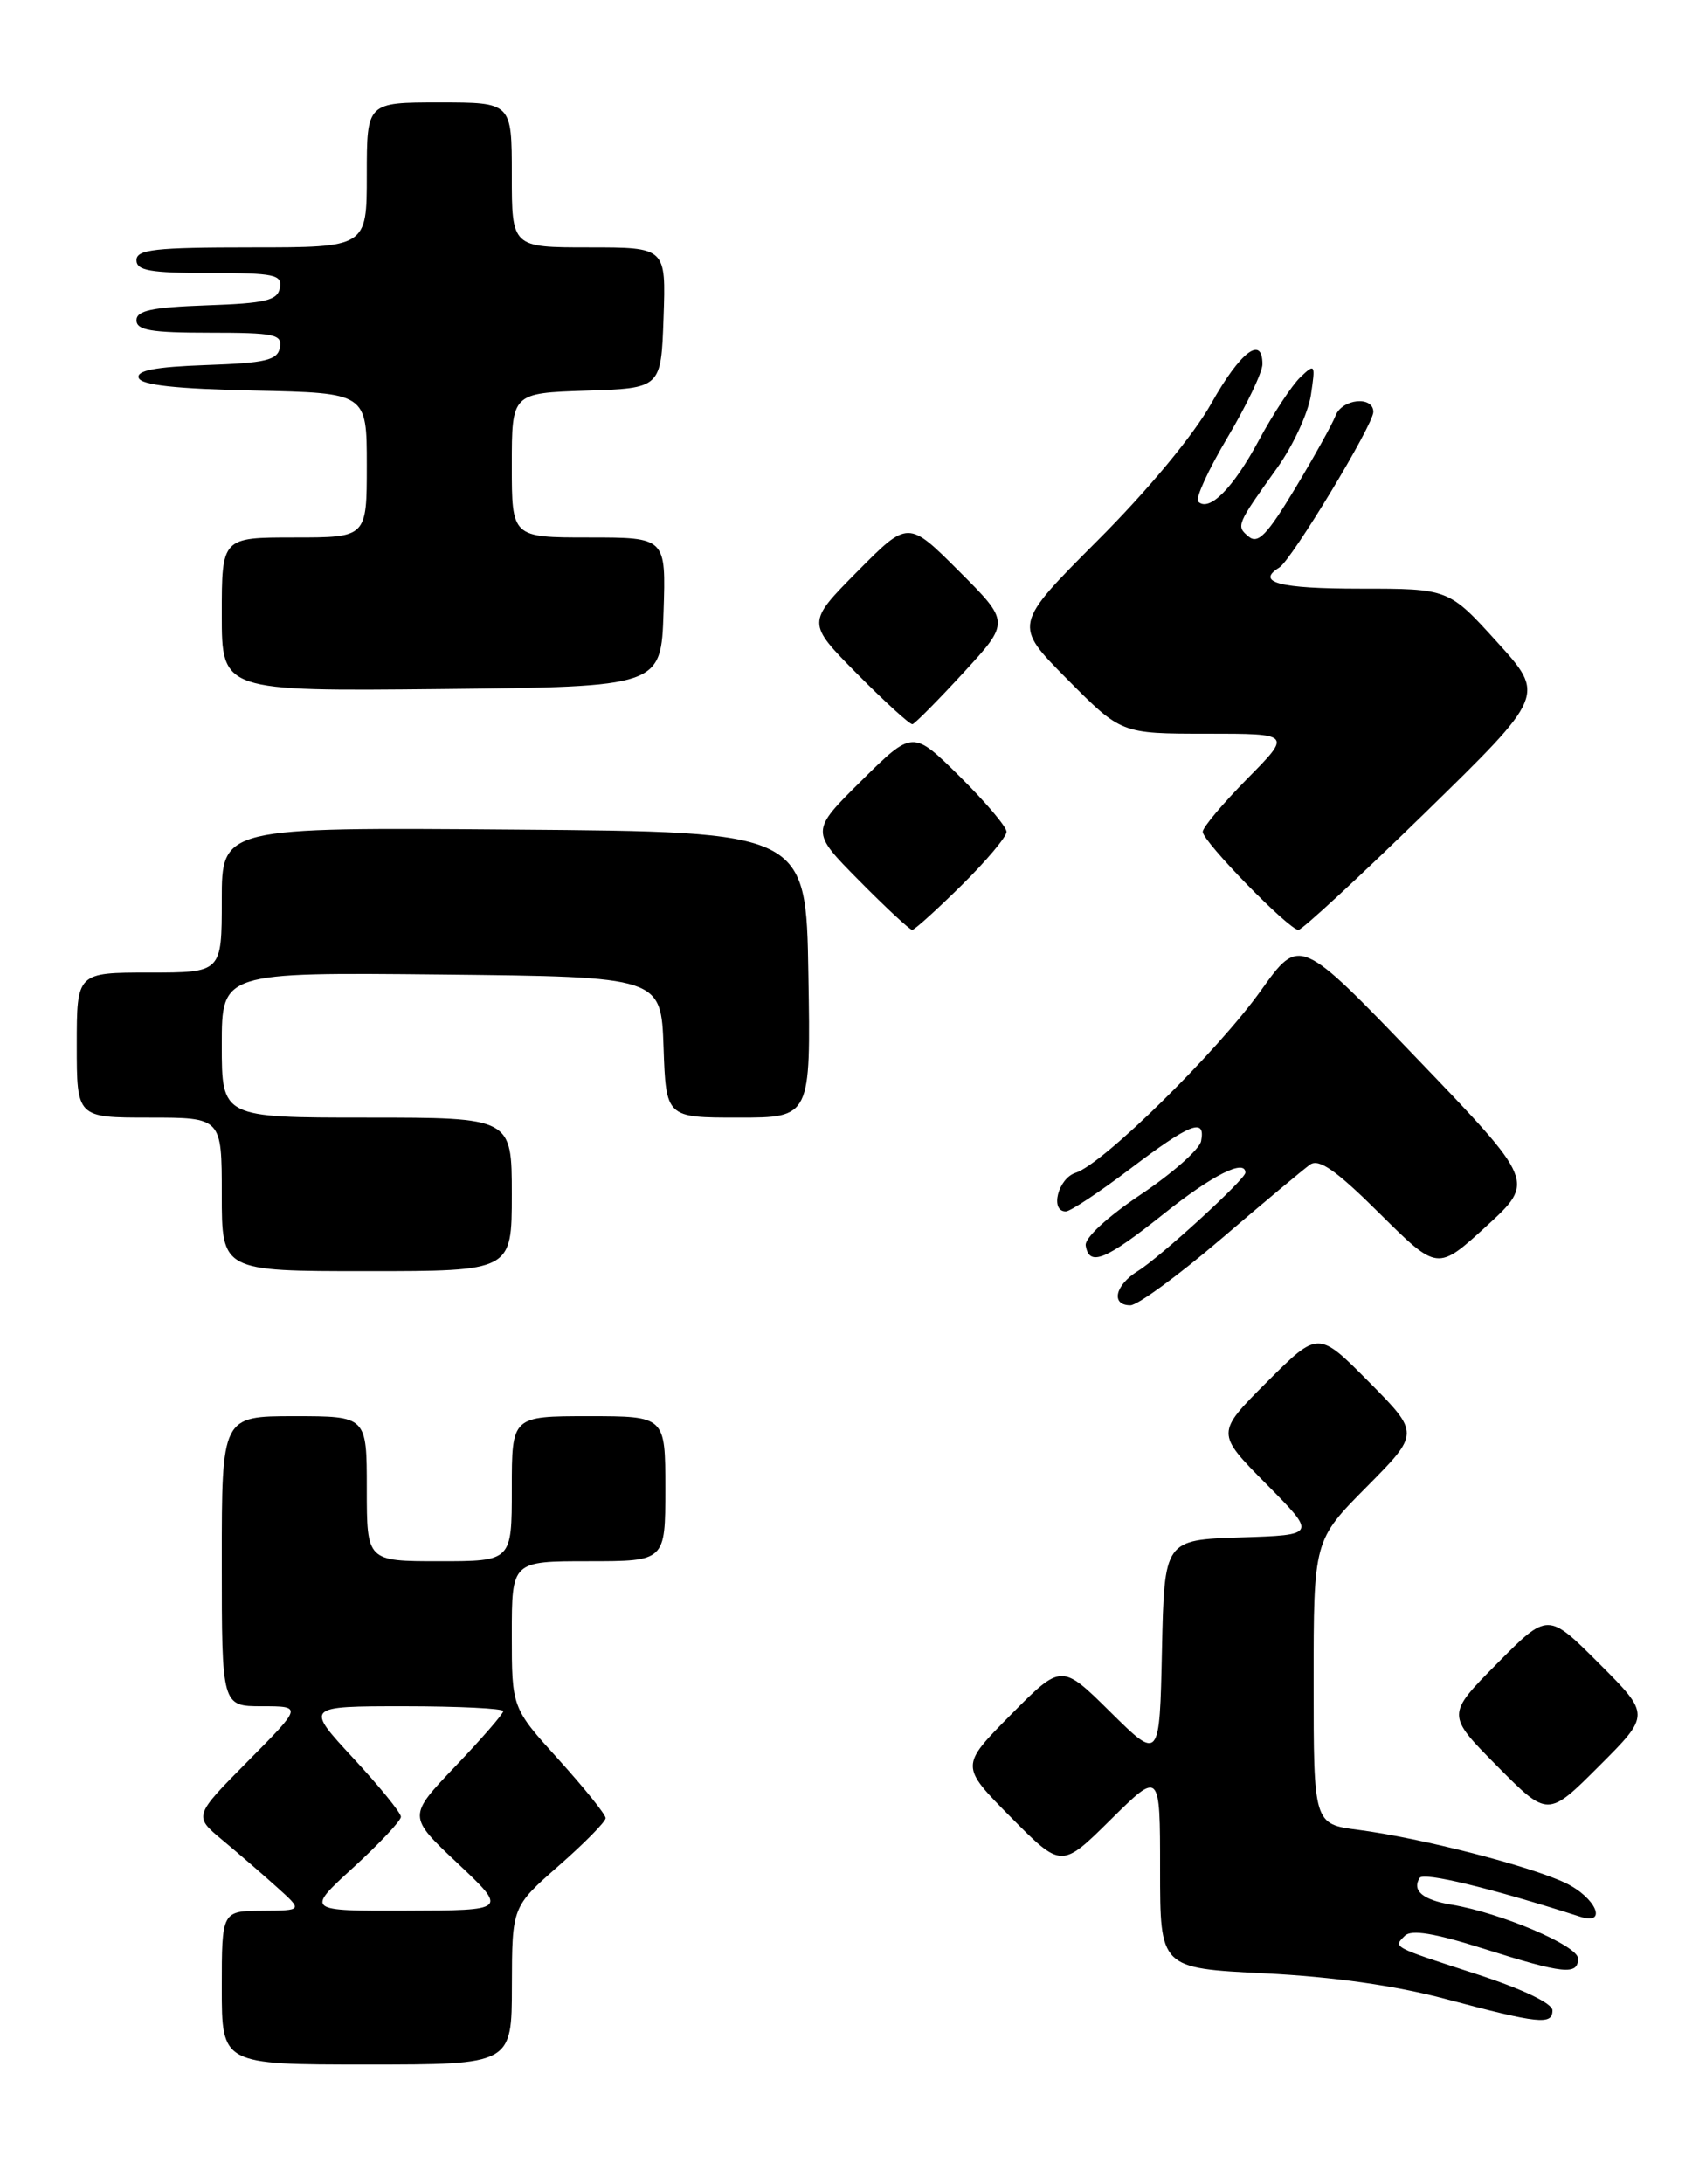 <?xml version="1.0" encoding="UTF-8" standalone="no"?>
<!DOCTYPE svg PUBLIC "-//W3C//DTD SVG 1.1//EN" "http://www.w3.org/Graphics/SVG/1.1/DTD/svg11.dtd" >
<svg xmlns="http://www.w3.org/2000/svg" xmlns:xlink="http://www.w3.org/1999/xlink" version="1.1" viewBox="0 0 200 256">
 <g >
 <path fill="currentColor"
d=" M 60.01 232.75 C 60.03 223.50 60.03 223.50 65.51 218.69 C 68.53 216.04 71.00 213.53 71.00 213.11 C 71.00 212.69 68.52 209.61 65.50 206.26 C 60.00 200.19 60.00 200.19 60.00 191.59 C 60.00 183.00 60.00 183.00 69.00 183.00 C 78.00 183.00 78.00 183.00 78.00 174.50 C 78.00 166.00 78.00 166.00 69.00 166.00 C 60.00 166.00 60.00 166.00 60.00 174.50 C 60.00 183.00 60.00 183.00 51.50 183.00 C 43.00 183.00 43.00 183.00 43.00 174.50 C 43.00 166.00 43.00 166.00 34.50 166.00 C 26.00 166.00 26.00 166.00 26.00 183.00 C 26.00 200.00 26.00 200.00 30.72 200.00 C 35.44 200.00 35.44 200.00 29.07 206.43 C 22.69 212.87 22.69 212.87 26.07 215.68 C 27.93 217.23 30.82 219.72 32.48 221.22 C 35.50 223.94 35.50 223.94 30.75 223.97 C 26.00 224.00 26.00 224.00 26.00 233.00 C 26.00 242.00 26.00 242.00 43.00 242.00 C 60.00 242.00 60.00 242.00 60.01 232.75 Z  M 182.00 235.65 C 182.00 234.83 178.53 233.17 173.25 231.45 C 163.06 228.14 163.32 228.28 164.70 226.90 C 165.45 226.15 168.16 226.59 173.93 228.42 C 183.31 231.38 185.00 231.56 185.00 229.57 C 185.00 228.07 175.97 224.23 170.23 223.27 C 166.81 222.71 165.50 221.62 166.43 220.12 C 166.87 219.40 174.81 221.32 185.25 224.67 C 188.53 225.73 187.09 222.41 183.52 220.71 C 179.35 218.72 166.52 215.43 159.25 214.49 C 154.00 213.81 154.00 213.81 154.00 197.18 C 154.00 180.55 154.00 180.55 160.22 174.28 C 166.44 168.00 166.44 168.00 160.49 161.99 C 154.54 155.98 154.54 155.98 148.54 161.98 C 142.54 167.98 142.54 167.98 148.45 173.95 C 154.36 179.92 154.36 179.92 145.43 180.21 C 136.50 180.50 136.50 180.50 136.22 193.44 C 135.94 206.38 135.94 206.38 130.19 200.69 C 124.44 195.00 124.44 195.00 118.50 201.00 C 112.56 207.00 112.56 207.00 118.50 213.00 C 124.44 219.00 124.44 219.00 130.22 213.28 C 136.00 207.56 136.00 207.56 136.00 219.13 C 136.00 230.70 136.00 230.70 148.25 231.31 C 156.30 231.71 163.59 232.74 169.50 234.32 C 180.39 237.22 182.00 237.39 182.00 235.65 Z  M 187.47 194.99 C 181.46 188.98 181.46 188.98 175.51 194.99 C 169.56 201.00 169.56 201.00 175.51 207.01 C 181.46 213.02 181.46 213.02 187.47 207.01 C 193.48 201.00 193.48 201.00 187.47 194.99 Z  M 143.12 145.25 C 148.10 140.99 152.81 137.06 153.58 136.51 C 154.63 135.77 156.63 137.17 161.75 142.25 C 168.52 148.97 168.52 148.97 174.24 143.74 C 179.96 138.50 179.96 138.50 166.16 124.12 C 152.36 109.74 152.36 109.74 147.81 116.12 C 142.69 123.29 129.31 136.45 126.10 137.47 C 124.04 138.12 123.05 142.00 124.95 142.00 C 125.47 142.00 128.87 139.75 132.50 137.00 C 139.55 131.66 141.35 130.96 140.81 133.75 C 140.63 134.71 137.45 137.53 133.76 140.00 C 129.79 142.66 127.14 145.11 127.28 146.00 C 127.69 148.51 129.59 147.73 136.47 142.25 C 142.12 137.74 146.00 135.79 146.00 137.46 C 146.00 138.23 135.97 147.40 133.40 148.98 C 130.71 150.64 130.19 153.00 132.52 153.00 C 133.36 153.00 138.13 149.51 143.12 145.25 Z  M 60.00 140.00 C 60.00 131.00 60.00 131.00 43.00 131.00 C 26.00 131.00 26.00 131.00 26.00 122.48 C 26.00 113.97 26.00 113.97 51.75 114.23 C 77.50 114.50 77.50 114.50 77.79 122.75 C 78.08 131.00 78.08 131.00 86.56 131.00 C 95.05 131.00 95.05 131.00 94.77 114.25 C 94.50 97.50 94.50 97.50 60.25 97.24 C 26.00 96.97 26.00 96.97 26.00 105.49 C 26.00 114.00 26.00 114.00 17.50 114.00 C 9.00 114.00 9.00 114.00 9.00 122.50 C 9.00 131.00 9.00 131.00 17.50 131.00 C 26.00 131.00 26.00 131.00 26.00 140.00 C 26.00 149.00 26.00 149.00 43.00 149.00 C 60.00 149.00 60.00 149.00 60.00 140.00 Z  M 112.72 103.78 C 115.62 100.92 118.00 98.09 118.00 97.50 C 118.00 96.91 115.52 93.99 112.50 91.00 C 107.00 85.57 107.00 85.57 101.00 91.50 C 95.00 97.44 95.00 97.44 100.72 103.22 C 103.86 106.40 106.66 109.00 106.94 109.00 C 107.21 109.00 109.81 106.65 112.72 103.78 Z  M 167.09 95.25 C 181.17 81.50 181.17 81.50 175.50 75.25 C 169.83 69.00 169.83 69.00 159.42 69.00 C 149.99 69.00 147.16 68.26 149.98 66.52 C 151.43 65.62 161.00 49.79 161.00 48.29 C 161.00 46.36 157.31 46.74 156.56 48.75 C 156.19 49.71 154.06 53.55 151.82 57.27 C 148.56 62.68 147.48 63.81 146.39 62.90 C 144.89 61.66 144.93 61.55 149.75 54.81 C 151.60 52.22 153.36 48.40 153.68 46.31 C 154.23 42.67 154.17 42.57 152.45 44.21 C 151.46 45.15 149.26 48.49 147.57 51.63 C 144.57 57.22 141.74 60.07 140.46 58.79 C 140.11 58.44 141.66 55.05 143.91 51.27 C 146.16 47.48 148.00 43.62 148.00 42.69 C 148.00 39.25 145.40 41.24 142.01 47.28 C 139.91 51.02 134.59 57.44 128.66 63.37 C 118.80 73.25 118.80 73.25 125.12 79.62 C 131.44 86.00 131.44 86.00 141.44 86.00 C 151.43 86.00 151.43 86.00 146.22 91.28 C 143.35 94.19 141.00 96.98 141.00 97.50 C 141.00 98.64 151.11 109.00 152.22 109.00 C 152.65 109.00 159.34 102.81 167.09 95.25 Z  M 112.95 78.85 C 118.40 72.92 118.40 72.92 112.43 66.95 C 106.46 60.98 106.46 60.98 100.51 66.99 C 94.56 73.00 94.56 73.00 100.50 79.00 C 103.77 82.30 106.68 84.95 106.97 84.89 C 107.26 84.82 109.95 82.11 112.95 78.85 Z  M 77.79 71.75 C 78.08 63.00 78.08 63.00 69.04 63.00 C 60.00 63.00 60.00 63.00 60.00 54.54 C 60.00 46.08 60.00 46.08 68.75 45.79 C 77.50 45.50 77.50 45.50 77.79 37.25 C 78.08 29.00 78.08 29.00 69.04 29.00 C 60.00 29.00 60.00 29.00 60.00 20.50 C 60.00 12.00 60.00 12.00 51.50 12.00 C 43.00 12.00 43.00 12.00 43.00 20.50 C 43.00 29.00 43.00 29.00 29.50 29.00 C 18.17 29.00 16.00 29.24 16.00 30.50 C 16.00 31.72 17.62 32.00 24.57 32.00 C 32.20 32.00 33.11 32.19 32.81 33.75 C 32.53 35.22 31.15 35.55 24.24 35.79 C 17.82 36.02 16.00 36.40 16.00 37.54 C 16.00 38.71 17.72 39.00 24.57 39.00 C 32.20 39.00 33.11 39.19 32.81 40.75 C 32.53 42.22 31.15 42.55 24.17 42.79 C 18.22 43.00 15.98 43.43 16.26 44.29 C 16.54 45.14 20.64 45.58 29.83 45.78 C 43.00 46.06 43.00 46.06 43.00 54.53 C 43.00 63.00 43.00 63.00 34.50 63.00 C 26.00 63.00 26.00 63.00 26.00 72.02 C 26.00 81.03 26.00 81.03 51.75 80.77 C 77.50 80.50 77.50 80.50 77.79 71.75 Z  M 41.42 218.90 C 44.49 216.09 47.00 213.42 47.00 212.96 C 47.00 212.49 44.48 209.39 41.39 206.06 C 35.78 200.00 35.78 200.00 47.39 200.00 C 53.78 200.00 59.00 200.26 59.00 200.57 C 59.00 200.89 56.48 203.79 53.40 207.02 C 47.79 212.90 47.79 212.90 53.65 218.41 C 59.50 223.93 59.50 223.93 47.67 223.96 C 35.84 224.00 35.84 224.00 41.42 218.90 Z "/>
</g>
</svg>